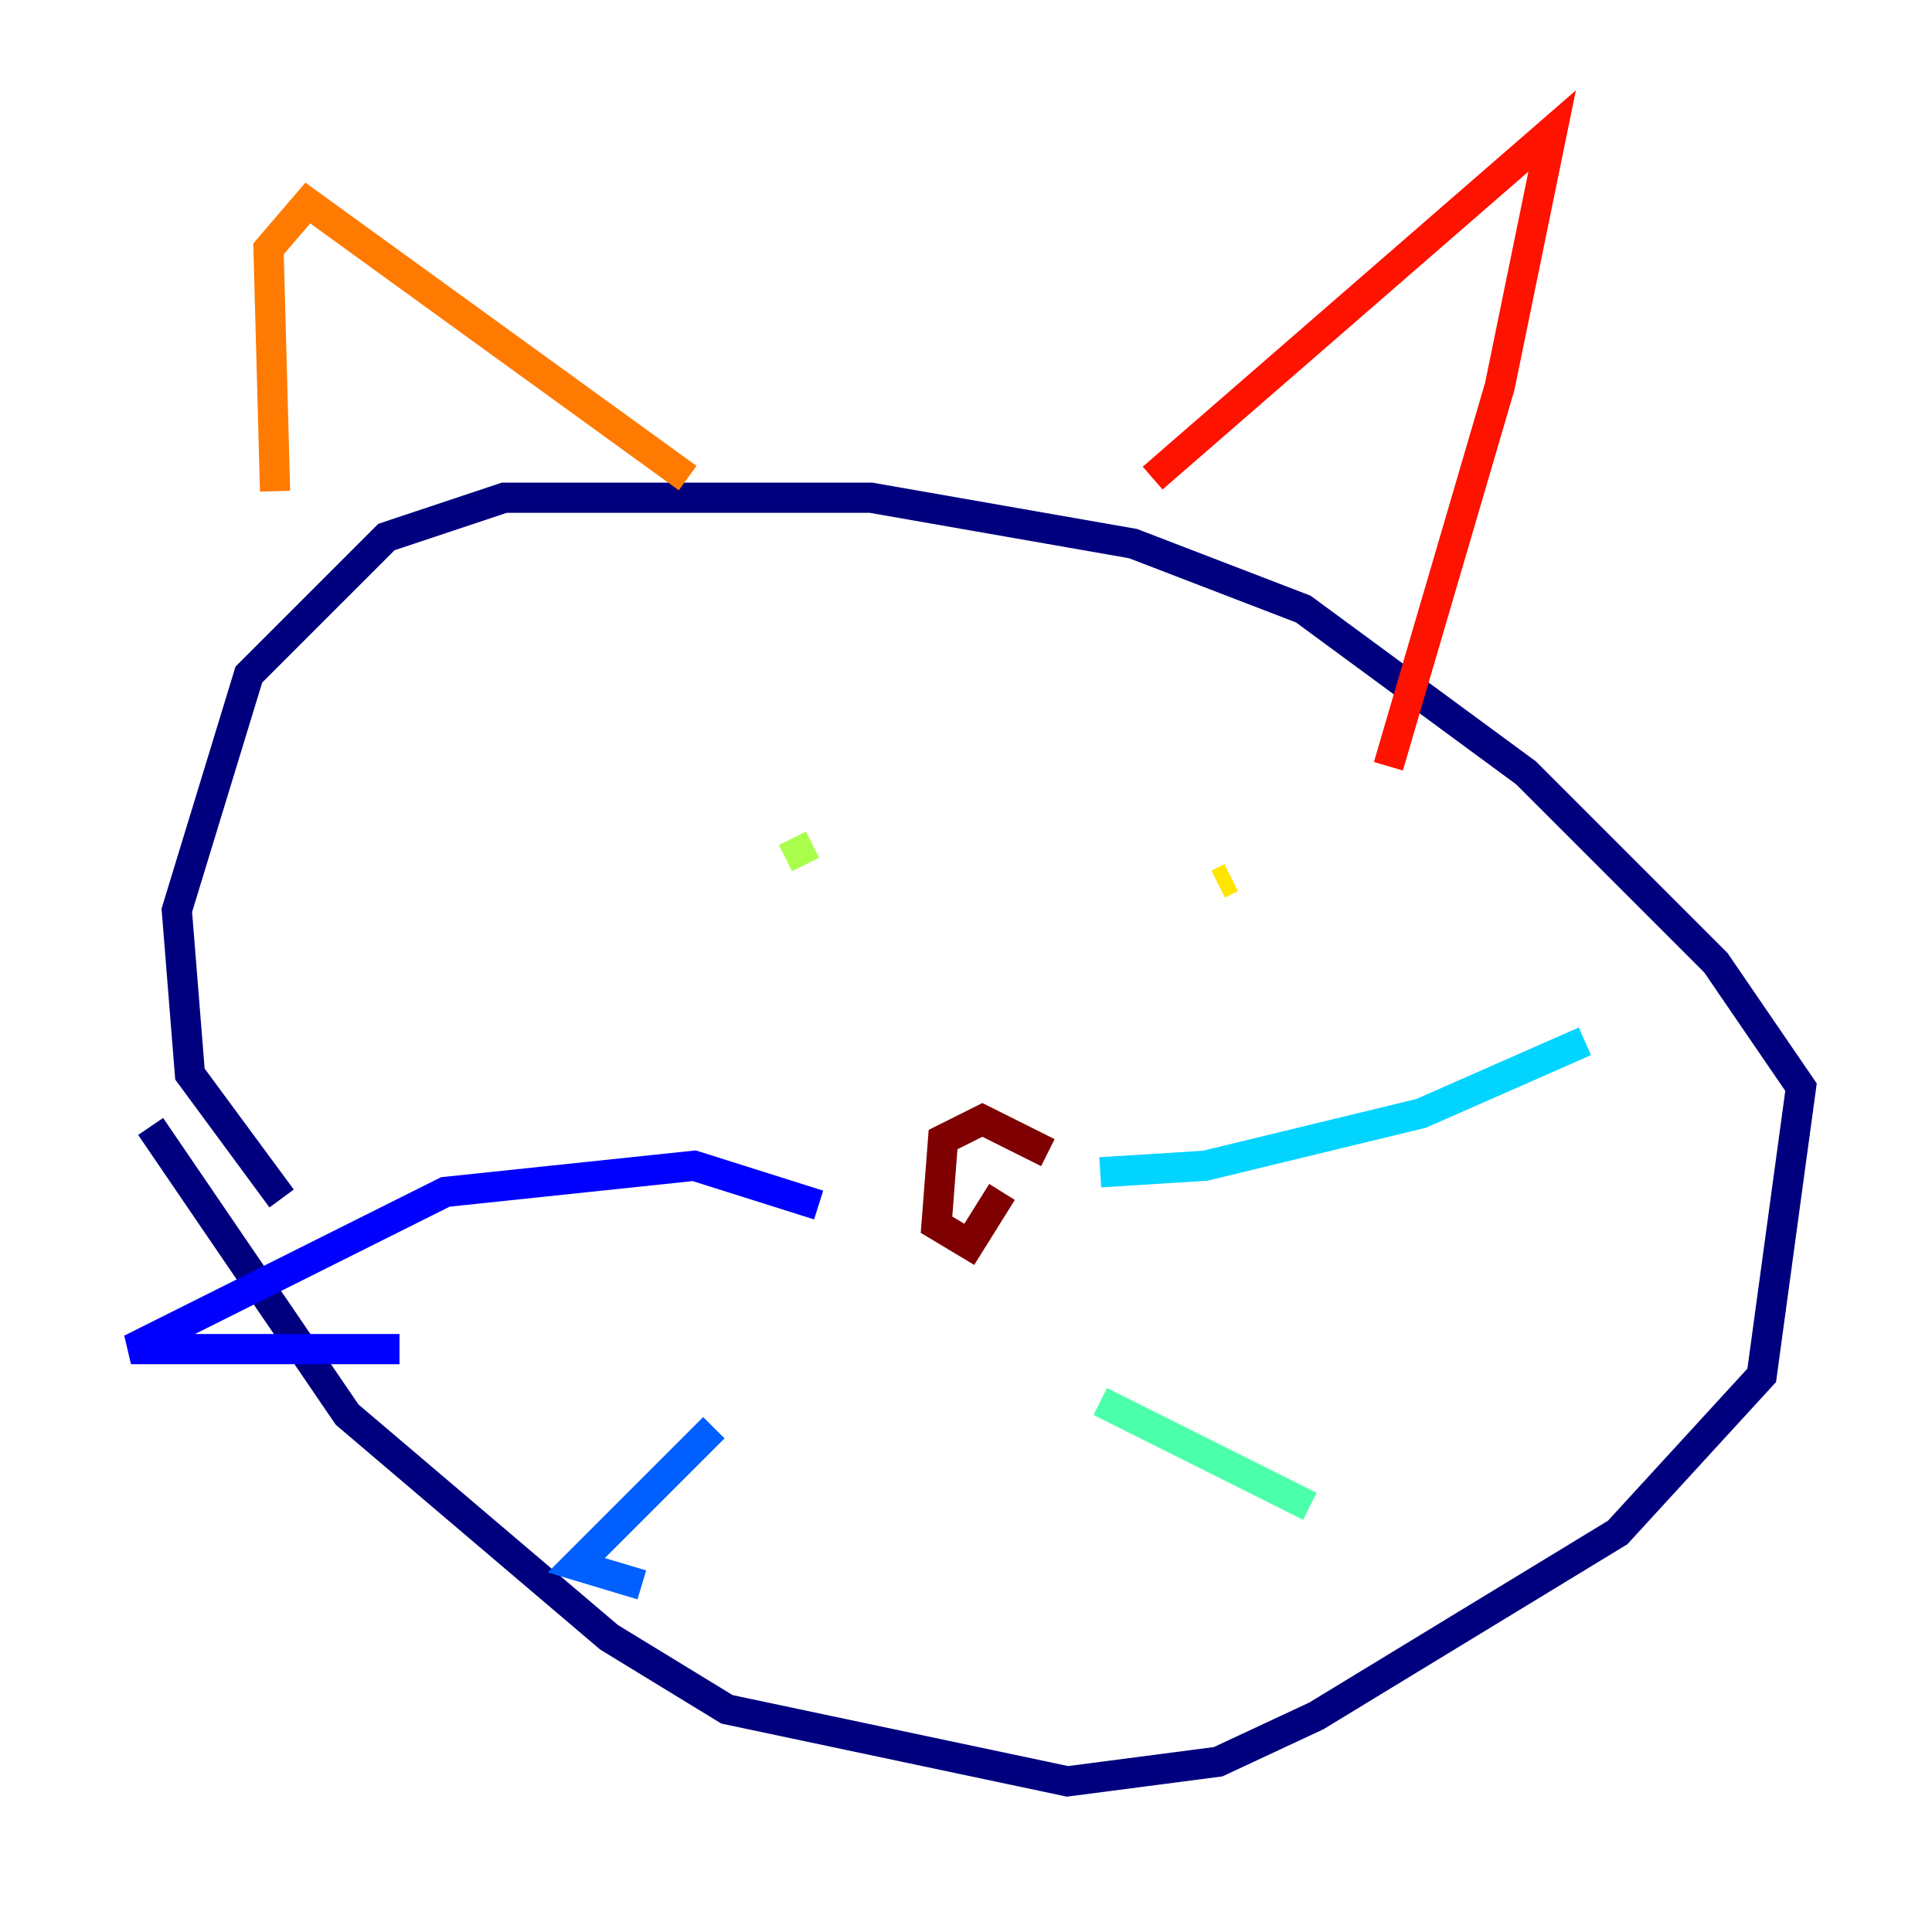 <?xml version="1.0" encoding="utf-8" ?>
<svg baseProfile="tiny" height="128" version="1.2" viewBox="0,0,128,128" width="128" xmlns="http://www.w3.org/2000/svg" xmlns:ev="http://www.w3.org/2001/xml-events" xmlns:xlink="http://www.w3.org/1999/xlink"><defs /><polyline fill="none" points="9.98,74.63 22.997,93.722 40.352,108.475 48.163,113.248 70.725,118.02 80.705,116.719 87.214,113.681 107.173,101.532 116.719,91.119 119.322,72.027 113.681,63.783 101.098,51.2 86.346,40.352 75.064,36.014 57.709,32.976 33.41,32.976 25.6,35.58 16.488,44.691 11.715,60.312 12.583,71.159 18.658,79.403" stroke="#00007f" stroke-width="2" /><polyline fill="none" points="54.237,79.837 45.993,77.234 29.505,78.969 8.678,89.383 26.468,89.383" stroke="#0000fe" stroke-width="2" /><polyline fill="none" points="47.295,94.59 38.183,103.702 42.522,105.003" stroke="#0060ff" stroke-width="2" /><polyline fill="none" points="72.895,77.668 79.837,77.234 94.156,73.763 105.003,68.99" stroke="#00d4ff" stroke-width="2" /><polyline fill="none" points="72.895,92.854 86.78,99.797" stroke="#4cffaa" stroke-width="2" /><polyline fill="none" points="52.502,55.539 53.37,57.275" stroke="#aaff4c" stroke-width="2" /><polyline fill="none" points="80.705,58.576 81.573,58.142" stroke="#ffe500" stroke-width="2" /><polyline fill="none" points="45.559,31.675 20.393,13.451 17.79,16.488 18.224,32.542" stroke="#ff7a00" stroke-width="2" /><polyline fill="none" points="76.366,31.675 102.834,8.678 99.363,25.6 91.986,50.766" stroke="#fe1200" stroke-width="2" /><polyline fill="none" points="69.424,76.366 65.085,74.197 62.481,75.498 62.047,81.139 64.217,82.441 66.386,78.969" stroke="#7f0000" stroke-width="2" /></svg>